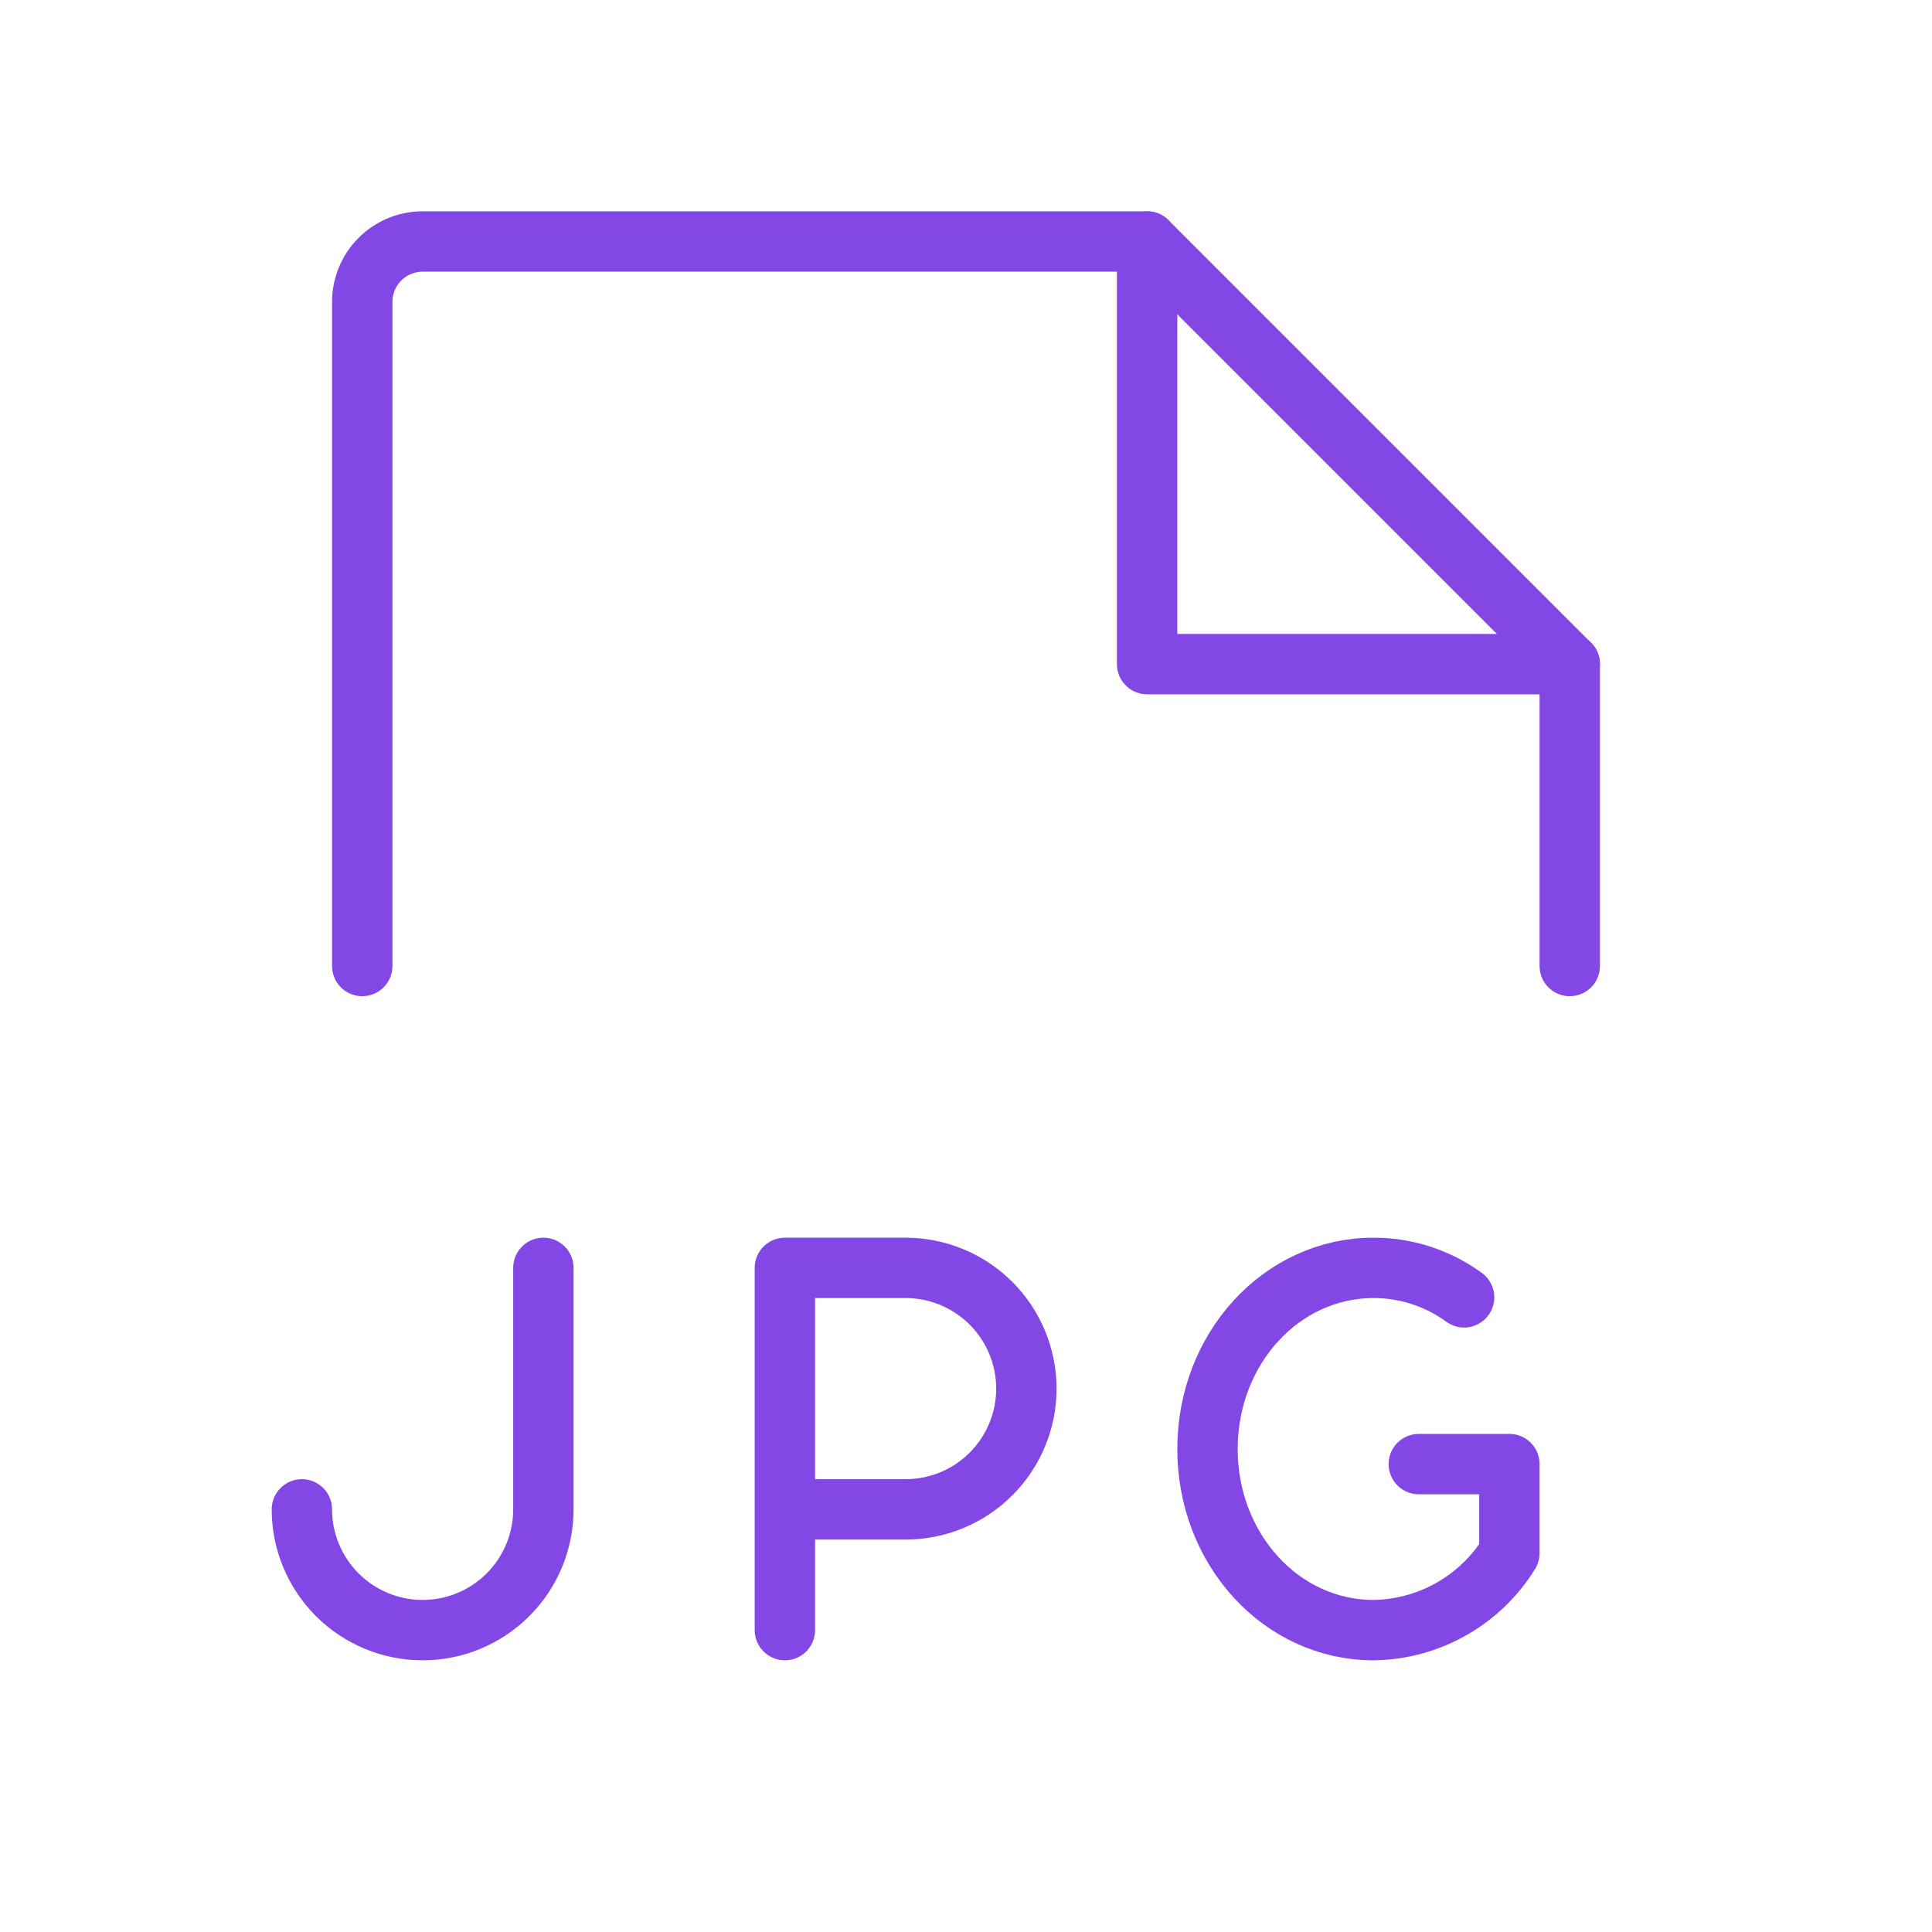 <svg width="32" height="32" viewBox="0 0 32 32" fill="none" xmlns="http://www.w3.org/2000/svg">
<path d="M13 25H15C15.53 25 16.039 24.789 16.414 24.414C16.789 24.039 17 23.53 17 23C17 22.47 16.789 21.961 16.414 21.586C16.039 21.211 15.53 21 15 21H13V27" stroke="#8247E5" stroke-linecap="round" stroke-linejoin="round"/>
<path d="M9 21V25C9 25.53 8.789 26.039 8.414 26.414C8.039 26.789 7.53 27 7 27C6.47 27 5.961 26.789 5.586 26.414C5.211 26.039 5 25.53 5 25" stroke="#8247E5" stroke-linecap="round" stroke-linejoin="round"/>
<path d="M23.5 24.25H25V25.725C24.762 26.11 24.432 26.428 24.038 26.651C23.645 26.874 23.202 26.994 22.75 27C21.225 27 20 25.663 20 24C20 22.337 21.225 21 22.75 21C23.289 20.999 23.814 21.17 24.25 21.488" stroke="#8247E5" stroke-linecap="round" stroke-linejoin="round"/>
<path d="M6 16V5C6 4.735 6.105 4.48 6.293 4.293C6.48 4.105 6.735 4 7 4H19L26 11V16" stroke="#8247E5" stroke-linecap="round" stroke-linejoin="round"/>
<path d="M19 4V11H26" stroke="#8247E5" stroke-linecap="round" stroke-linejoin="round"/>
</svg>
